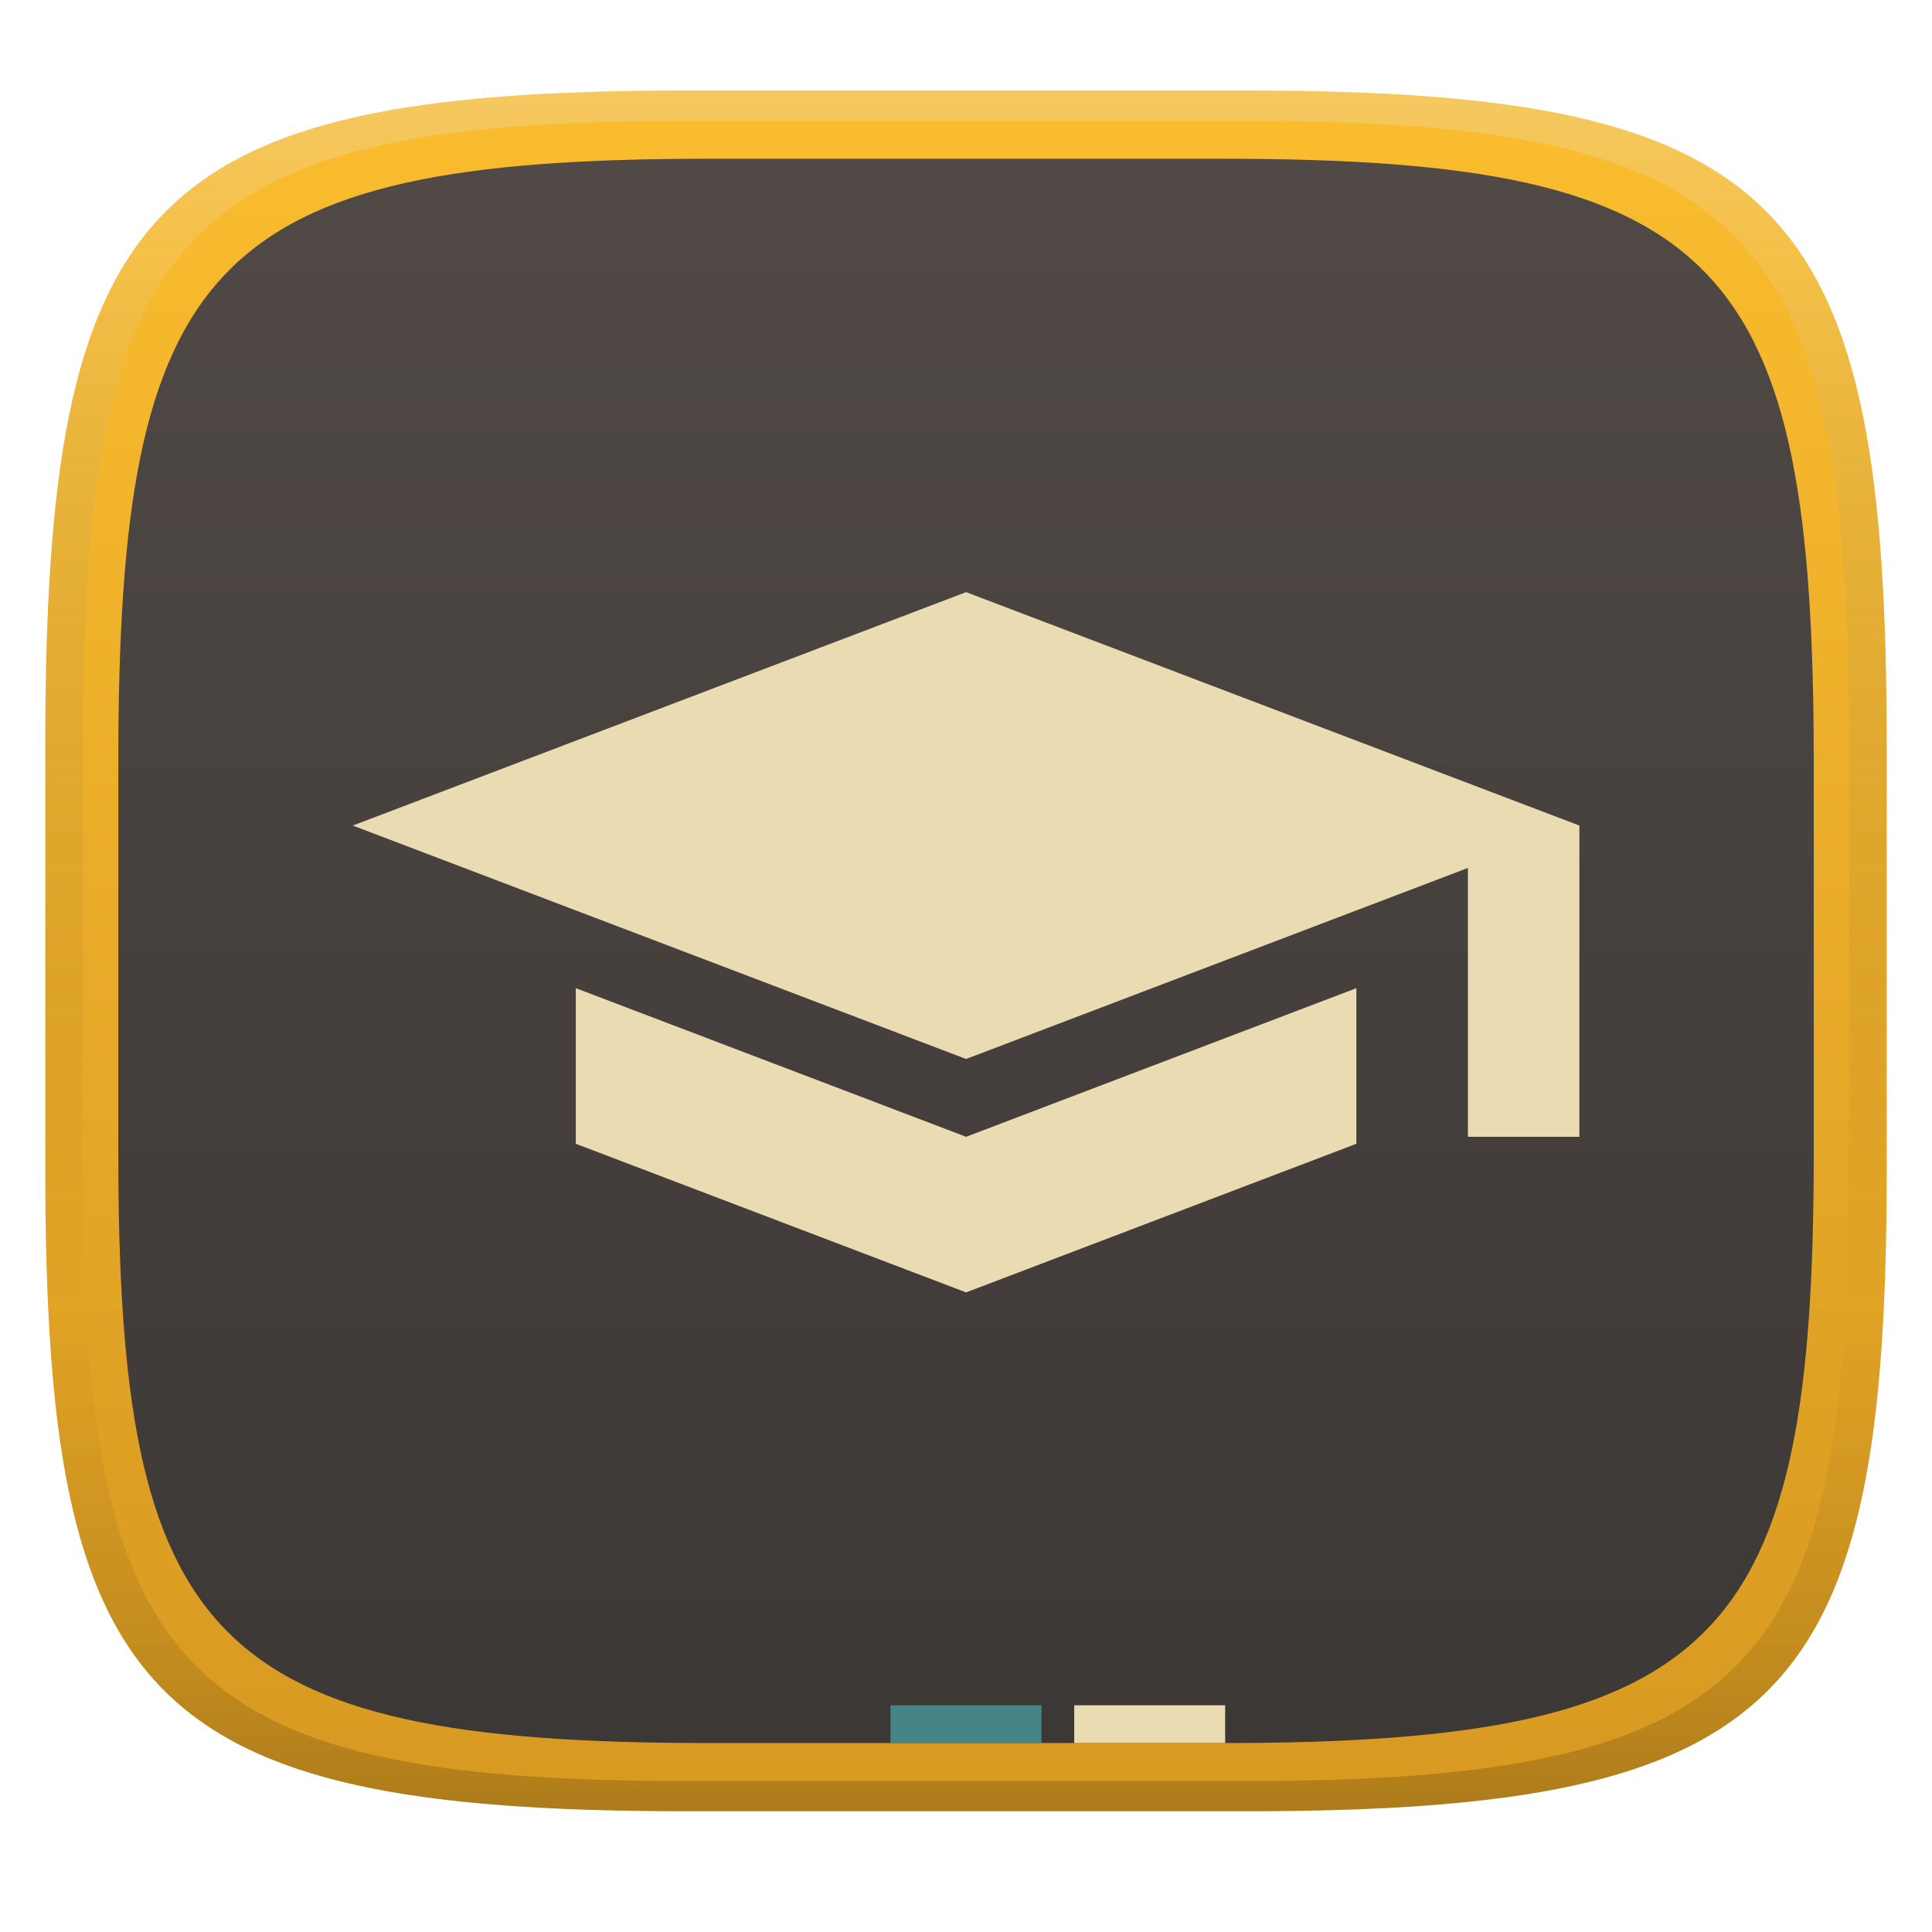 <svg width="256" height="256" version="1.1" xmlns="http://www.w3.org/2000/svg" xmlns:xlink="http://www.w3.org/1999/xlink">
  <defs>
    <linearGradient id="linearGradient31" x1=".5" x2=".5" y2="1" gradientTransform="matrix(244,0,0,228,5.986,12)" gradientUnits="userSpaceOnUse">
      <stop stop-color="#ebdbb2" stop-opacity=".4" offset="0"/>
      <stop stop-color="#ebdbb2" stop-opacity=".2" offset=".1"/>
      <stop stop-opacity="0" offset=".704"/>
      <stop stop-opacity=".1" offset=".897"/>
      <stop stop-opacity=".2" offset="1"/>
    </linearGradient>
    <linearGradient id="linearGradient8" x1="140" x2="140" y1="12" y2="240" gradientTransform="matrix(.921 0 0 .921 10.146 9.988)" gradientUnits="userSpaceOnUse">
      <stop stop-color="#504945" offset="0"/>
      <stop stop-color="#3c3836" offset="1"/>
    </linearGradient>
    <linearGradient id="linearGradient9" x1="140" x2="140" y1="12" y2="240" gradientUnits="userSpaceOnUse">
      <stop stop-color="#fabd2f" offset="0"/>
      <stop stop-color="#d79921" offset="1"/>
    </linearGradient>
  </defs>
  <path d="m165 12c72 0 85 15 85 87v56c0 70-13 85-85 85h-74c-72 0-85-15-85-85v-56c0-72 13-87 85-87z" fill="url(#linearGradient9)" style="isolation:isolate"/>
  <path d="m162.07 21.036c66.293 0 78.262 13.811 78.262 80.104v51.561c0 64.451-11.97 78.262-78.262 78.262h-68.134c-66.293 0-78.262-13.811-78.262-78.262v-51.561c0-66.293 11.97-80.104 78.262-80.104z" fill="url(#linearGradient8)" stroke-width=".921" style="isolation:isolate"/>
  <path transform="matrix(1.131 0 0 1.131 -17.221 -5.585)" d="m82.687 120.71v18.231l45.725 17.411 45.725-17.411v-18.231l-45.725 17.411zm45.725-46.399-71.853 27.347 71.853 27.347 58.789-22.379v31.495h13.064v-36.463z" fill="#ebdbb2" style="isolation:isolate"/>
  <path d="m118 225.96h20v5h-20z" fill="#458588" style="isolation:isolate"/>
  <path d="m142.34 225.96h20v5h-20z" fill="#ebdbb2" style="isolation:isolate"/>
  <path d="m91 12c-72 0-85 15-85 87v56c0 70 13 85 85 85h74c72 0 85-15 85-85v-56c0-72-13-87-85-87zm0 4h74c68 0 80 15 80 83v56c0 66-12 81-80 81h-74c-68 0-80-15-80-81v-56c0-68 12-83 80-83z" fill="url(#linearGradient31)" style="isolation:isolate"/>
</svg>

